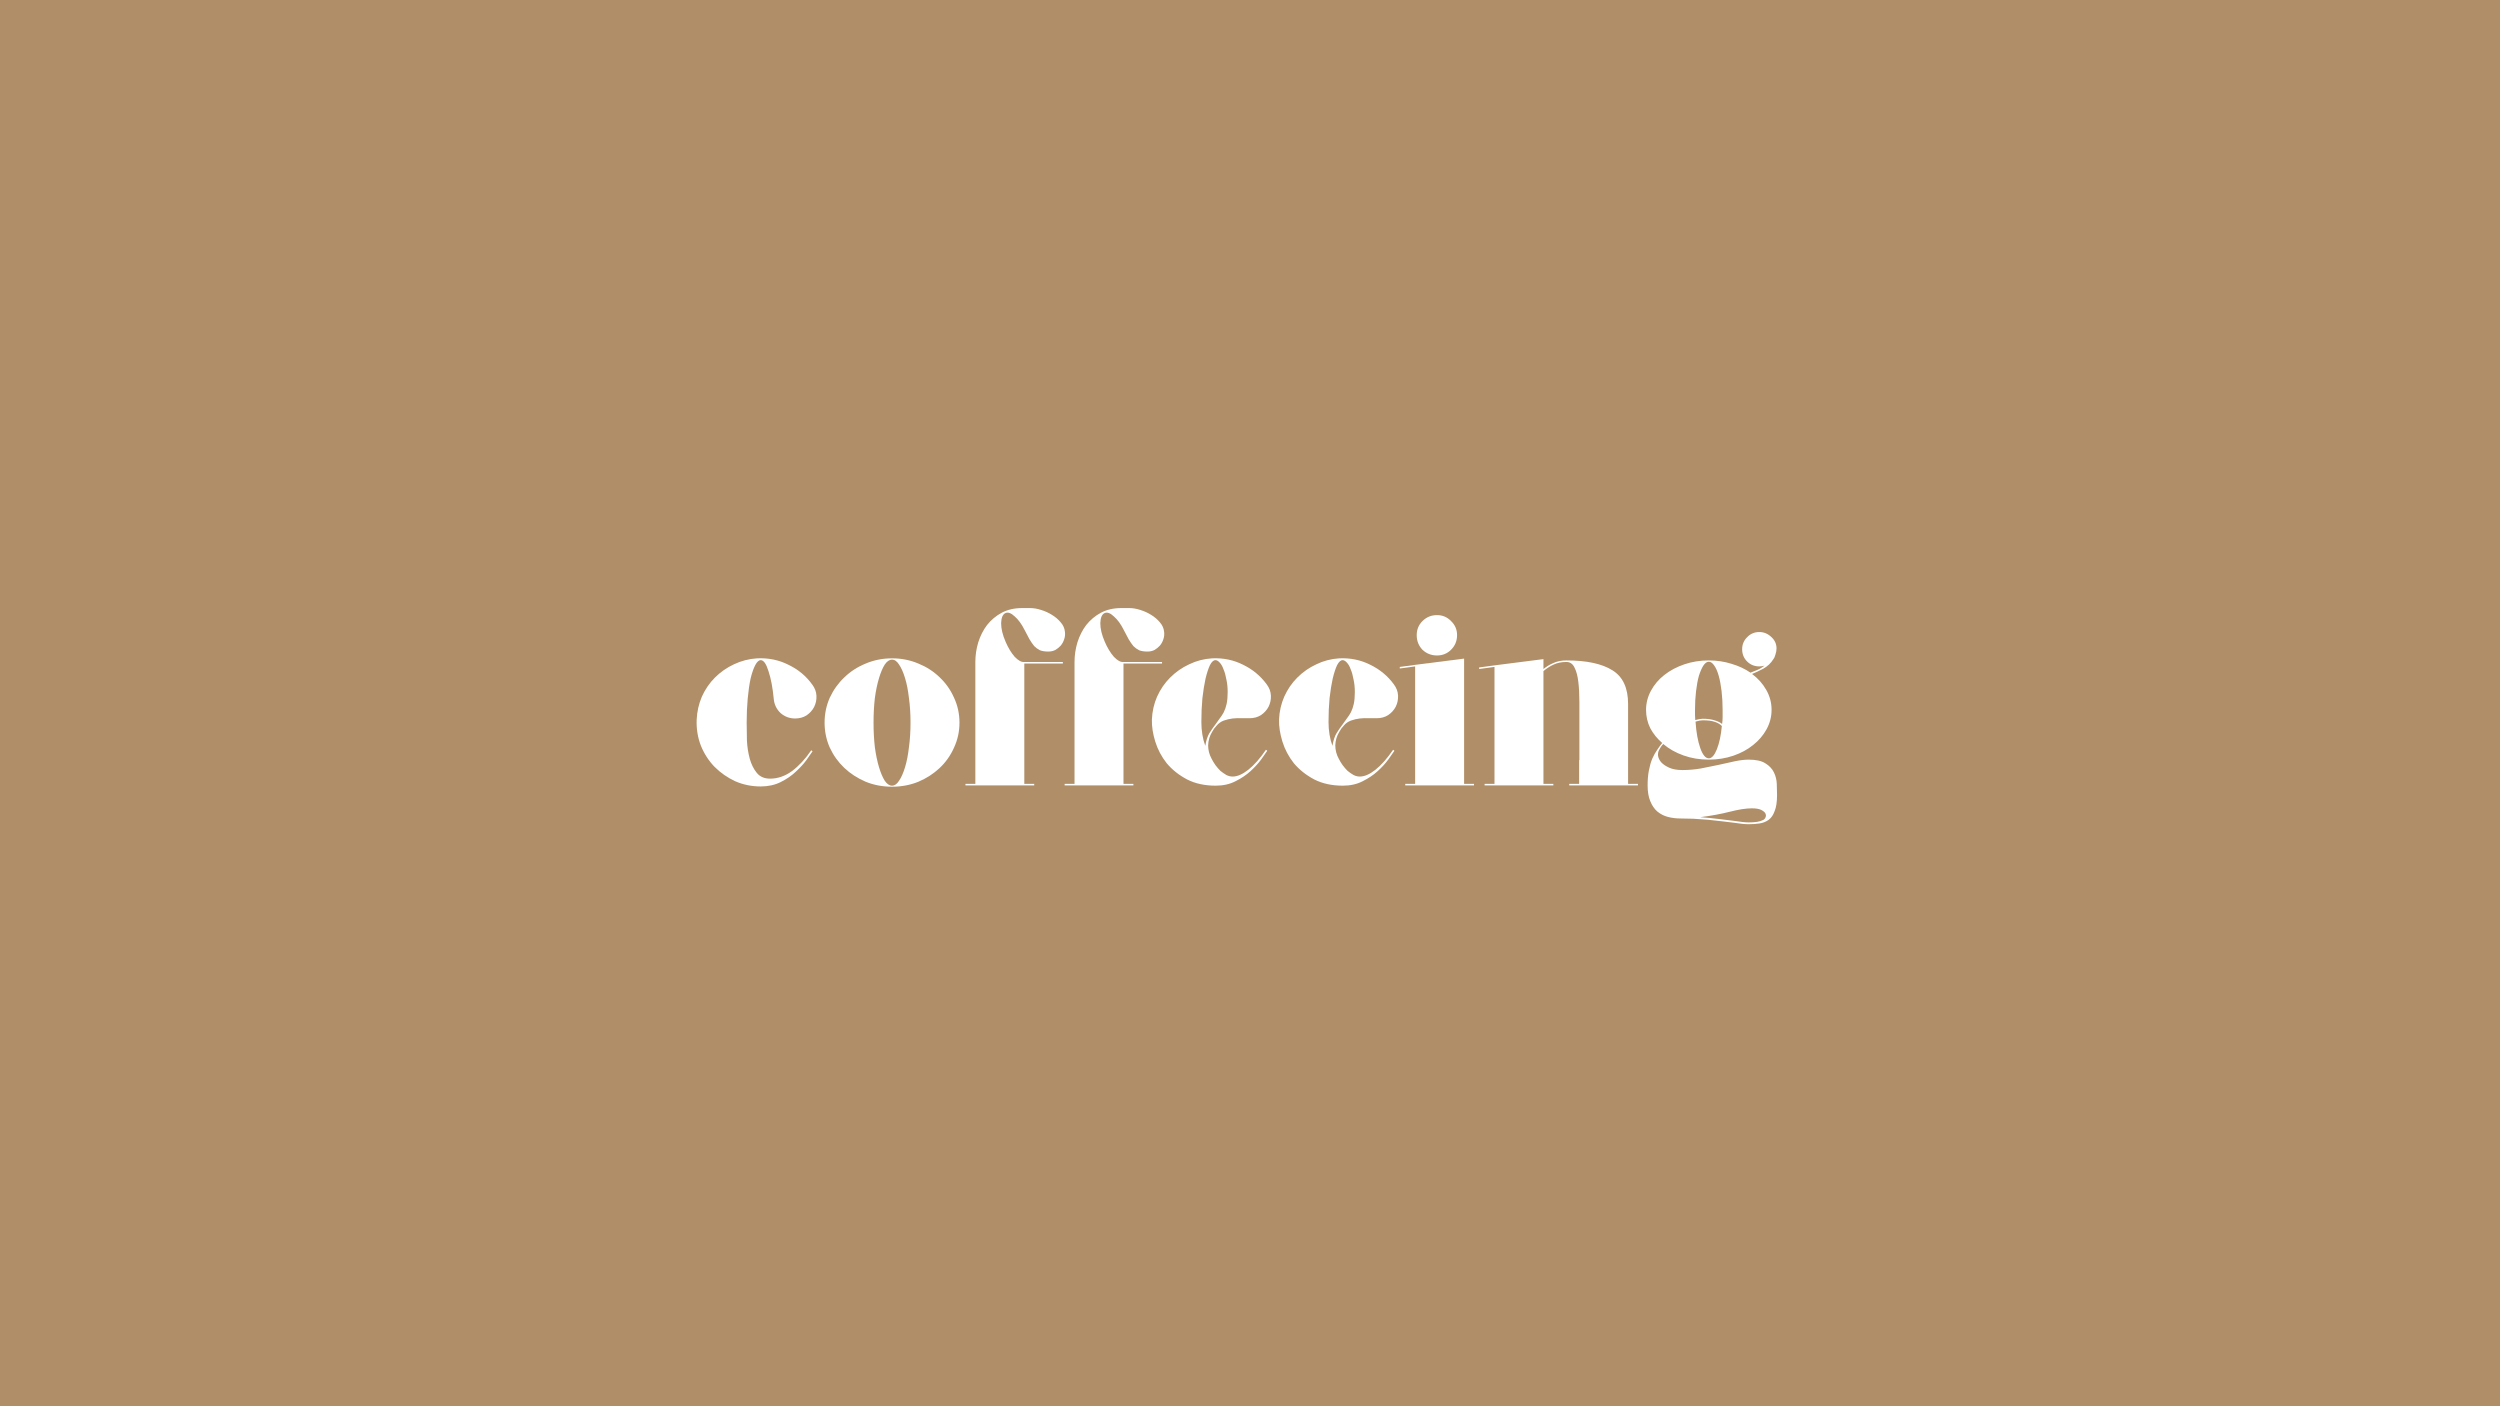 <svg width="1920" height="1080" viewBox="0 0 1920 1080" fill="none" xmlns="http://www.w3.org/2000/svg">
<rect width="1920" height="1080" fill="#B08E67"/>
<path d="M591.44 598C597.307 598 602.907 596.067 608.24 592.2C613.573 588.2 618.507 582.867 623.04 576.2L624.04 577C623.107 578.333 621.573 580.533 619.44 583.6C617.307 586.533 614.573 589.533 611.24 592.6C608.04 595.667 604.173 598.333 599.64 600.6C595.107 602.867 589.973 604 584.24 604C577.307 604 570.773 602.667 564.64 600C558.64 597.2 553.373 593.533 548.84 589C544.307 584.333 540.773 578.867 538.24 572.6C535.84 566.333 534.773 559.733 535.04 552.8C535.307 546.533 536.64 540.6 539.04 535C541.573 529.4 544.907 524.533 549.04 520.4C553.307 516.133 558.173 512.733 563.64 510.2C569.24 507.533 575.173 506 581.44 505.6C590.24 505.2 598.307 506.867 605.64 510.6C613.107 514.2 619.173 519.267 623.84 525.8C625.84 528.467 626.907 531.333 627.04 534.4C627.173 537.467 626.573 540.333 625.24 543C623.907 545.533 621.973 547.667 619.44 549.4C616.907 551 613.973 551.8 610.64 551.8C606.373 551.8 602.64 550.4 599.44 547.6C596.373 544.667 594.64 541.067 594.24 536.8C593.44 528.267 592.107 521.2 590.24 515.6C588.507 509.867 586.507 507 584.24 507C582.773 507 581.373 508.267 580.04 510.8C578.707 513.333 577.507 516.8 576.44 521.2C575.507 525.6 574.773 530.733 574.24 536.6C573.707 542.333 573.44 548.4 573.44 554.8C573.44 559.067 573.507 563.733 573.64 568.8C573.907 573.733 574.64 578.4 575.84 582.8C577.04 587.067 578.84 590.667 581.24 593.6C583.64 596.533 587.04 598 591.44 598Z" fill="white"/>
<path d="M685.082 505.6C692.282 505.6 699.016 506.933 705.282 509.6C711.549 512.133 717.016 515.667 721.682 520.2C726.349 524.6 730.016 529.8 732.682 535.8C735.482 541.8 736.882 548.2 736.882 555C736.882 561.8 735.482 568.2 732.682 574.2C730.016 580.2 726.349 585.4 721.682 589.8C717.016 594.2 711.549 597.733 705.282 600.4C699.016 602.933 692.282 604.2 685.082 604.2C677.882 604.2 671.149 602.933 664.882 600.4C658.616 597.733 653.149 594.2 648.482 589.8C643.816 585.4 640.082 580.2 637.282 574.2C634.616 568.2 633.282 561.8 633.282 555C633.282 548.2 634.616 541.8 637.282 535.8C640.082 529.8 643.816 524.6 648.482 520.2C653.149 515.667 658.616 512.133 664.882 509.6C671.149 506.933 677.882 505.6 685.082 505.6ZM685.082 603.4C687.082 603.4 688.882 602.133 690.482 599.6C692.216 597.067 693.749 593.6 695.082 589.2C696.416 584.8 697.416 579.667 698.082 573.8C698.882 567.933 699.282 561.667 699.282 555C699.282 548.333 698.882 542.067 698.082 536.2C697.416 530.333 696.416 525.2 695.082 520.8C693.749 516.4 692.216 512.933 690.482 510.4C688.882 507.867 687.082 506.6 685.082 506.6C683.082 506.6 681.216 507.867 679.482 510.4C677.882 512.933 676.416 516.4 675.082 520.8C673.749 525.2 672.682 530.333 671.882 536.2C671.216 542.067 670.882 548.333 670.882 555C670.882 561.667 671.216 567.933 671.882 573.8C672.682 579.667 673.749 584.8 675.082 589.2C676.416 593.6 677.882 597.067 679.482 599.6C681.216 602.133 683.082 603.4 685.082 603.4Z" fill="white"/>
<path d="M786.667 508.4H816.267V509.6H786.667V602H794.267V603.2H741.467V602H749.067V508.4C749.067 503.333 749.8 498.333 751.267 493.4C752.867 488.333 755.133 483.867 758.067 480C761.133 476.133 764.867 473 769.267 470.6C773.8 468.2 779 467 784.867 467H791.267C793.8 467 796.533 467.467 799.467 468.4C802.533 469.333 805.333 470.6 807.867 472.2C810.533 473.8 812.8 475.733 814.667 478C816.533 480.133 817.6 482.533 817.867 485.2C818.133 487.2 817.933 489.133 817.267 491C816.733 492.733 815.867 494.333 814.667 495.8C813.467 497.133 812.067 498.267 810.467 499.2C808.867 500 807.067 500.4 805.067 500.4C802.533 500.4 800.4 500.067 798.667 499.4C797.067 498.6 795.6 497.533 794.267 496.2C793.067 494.733 791.867 493 790.667 491C789.6 488.867 788.333 486.467 786.867 483.8C784.6 479.267 782.067 475.8 779.267 473.4C776.6 470.867 774.267 470 772.267 470.8C770.133 471.733 769 474.333 768.867 478.6C768.867 482.867 770 487.6 772.267 492.8C774.267 497.467 776.6 501.333 779.267 504.4C782.067 507.333 784.533 508.667 786.667 508.4Z" fill="white"/>
<path d="M862.838 508.4H892.438V509.6H862.838V602H870.438V603.2H817.638V602H825.238V508.4C825.238 503.333 825.972 498.333 827.438 493.4C829.038 488.333 831.305 483.867 834.238 480C837.305 476.133 841.038 473 845.438 470.6C849.972 468.2 855.172 467 861.038 467H867.438C869.972 467 872.705 467.467 875.638 468.4C878.705 469.333 881.505 470.6 884.038 472.2C886.705 473.8 888.972 475.733 890.838 478C892.705 480.133 893.772 482.533 894.038 485.2C894.305 487.2 894.105 489.133 893.438 491C892.905 492.733 892.038 494.333 890.838 495.8C889.638 497.133 888.238 498.267 886.638 499.2C885.038 500 883.238 500.4 881.238 500.4C878.705 500.4 876.572 500.067 874.838 499.4C873.238 498.6 871.772 497.533 870.438 496.2C869.238 494.733 868.038 493 866.838 491C865.772 488.867 864.505 486.467 863.038 483.8C860.772 479.267 858.238 475.8 855.438 473.4C852.772 470.867 850.438 470 848.438 470.8C846.305 471.733 845.172 474.333 845.038 478.6C845.038 482.867 846.172 487.6 848.438 492.8C850.438 497.467 852.772 501.333 855.438 504.4C858.238 507.333 860.705 508.667 862.838 508.4Z" fill="white"/>
<path d="M946.649 596.4C950.249 596.4 954.249 594.667 958.649 591.2C963.183 587.6 967.716 582.467 972.249 575.8L973.249 576.6C972.316 577.933 970.783 580.133 968.649 583.2C966.516 586.133 963.783 589.133 960.449 592.2C957.249 595.133 953.383 597.733 948.849 600C944.449 602.267 939.383 603.4 933.649 603.4C925.249 603.4 917.916 601.8 911.649 598.6C905.383 595.267 900.183 591.133 896.049 586.2C892.049 581.133 889.116 575.6 887.249 569.6C885.383 563.6 884.516 557.933 884.649 552.6C884.916 546.333 886.249 540.467 888.649 535C891.183 529.4 894.516 524.533 898.649 520.4C902.916 516.133 907.783 512.733 913.249 510.2C918.716 507.533 924.583 506 930.849 505.6C939.516 505.2 947.516 506.867 954.849 510.6C962.183 514.2 968.183 519.2 972.849 525.6C974.849 528.267 975.916 531.133 976.049 534.2C976.183 537.267 975.583 540.133 974.249 542.8C972.916 545.333 970.983 547.467 968.449 549.2C965.916 550.8 962.983 551.6 959.649 551.6C957.916 551.6 955.916 551.6 953.649 551.6C951.383 551.467 949.049 551.533 946.649 551.8C944.383 552.067 942.116 552.6 939.849 553.4C937.716 554.2 935.916 555.467 934.449 557.2C933.783 558 933.116 558.8 932.449 559.6C931.916 560.4 931.383 561.267 930.849 562.2C928.983 565.267 927.983 568.667 927.849 572.4C927.849 576 928.716 579.4 930.449 582.6C931.249 584.2 932.249 585.867 933.449 587.6C934.649 589.2 935.916 590.667 937.249 592C938.716 593.2 940.249 594.267 941.849 595.2C943.449 596 945.049 596.4 946.649 596.4ZM922.649 554.4C922.649 561.2 923.649 567.333 925.649 572.8C926.316 568.667 927.383 565.4 928.849 563C930.449 560.467 932.116 558.067 933.849 555.8C934.916 554.333 935.916 552.933 936.849 551.6C937.916 550.267 938.916 548.733 939.849 547C940.783 545.133 941.516 543 942.049 540.6C942.583 538.067 942.849 535.067 942.849 531.6C942.849 528 942.516 524.733 941.849 521.8C941.316 518.733 940.583 516.133 939.649 514C938.849 511.733 937.849 510 936.649 508.8C935.583 507.6 934.516 507 933.449 507C931.983 507 930.583 508.267 929.249 510.8C928.049 513.333 926.916 516.8 925.849 521.2C924.916 525.467 924.116 530.467 923.449 536.2C922.916 541.933 922.649 548 922.649 554.4Z" fill="white"/>
<path d="M1044.31 596.4C1047.91 596.4 1051.91 594.667 1056.31 591.2C1060.84 587.6 1065.37 582.467 1069.91 575.8L1070.91 576.6C1069.97 577.933 1068.44 580.133 1066.31 583.2C1064.17 586.133 1061.44 589.133 1058.11 592.2C1054.91 595.133 1051.04 597.733 1046.51 600C1042.11 602.267 1037.04 603.4 1031.31 603.4C1022.91 603.4 1015.57 601.8 1009.31 598.6C1003.04 595.267 997.839 591.133 993.706 586.2C989.706 581.133 986.772 575.6 984.906 569.6C983.039 563.6 982.172 557.933 982.306 552.6C982.572 546.333 983.906 540.467 986.306 535C988.839 529.4 992.172 524.533 996.306 520.4C1000.57 516.133 1005.44 512.733 1010.91 510.2C1016.37 507.533 1022.24 506 1028.51 505.6C1037.17 505.2 1045.17 506.867 1052.51 510.6C1059.84 514.2 1065.84 519.2 1070.51 525.6C1072.51 528.267 1073.57 531.133 1073.71 534.2C1073.84 537.267 1073.24 540.133 1071.91 542.8C1070.57 545.333 1068.64 547.467 1066.11 549.2C1063.57 550.8 1060.64 551.6 1057.31 551.6C1055.57 551.6 1053.57 551.6 1051.31 551.6C1049.04 551.467 1046.71 551.533 1044.31 551.8C1042.04 552.067 1039.77 552.6 1037.51 553.4C1035.37 554.2 1033.57 555.467 1032.11 557.2C1031.44 558 1030.77 558.8 1030.11 559.6C1029.57 560.4 1029.04 561.267 1028.51 562.2C1026.64 565.267 1025.64 568.667 1025.51 572.4C1025.51 576 1026.37 579.4 1028.11 582.6C1028.91 584.2 1029.91 585.867 1031.11 587.6C1032.31 589.2 1033.57 590.667 1034.91 592C1036.37 593.2 1037.91 594.267 1039.51 595.2C1041.11 596 1042.71 596.4 1044.31 596.4ZM1020.31 554.4C1020.31 561.2 1021.31 567.333 1023.31 572.8C1023.97 568.667 1025.04 565.4 1026.51 563C1028.11 560.467 1029.77 558.067 1031.51 555.8C1032.57 554.333 1033.57 552.933 1034.51 551.6C1035.57 550.267 1036.57 548.733 1037.51 547C1038.44 545.133 1039.17 543 1039.71 540.6C1040.24 538.067 1040.51 535.067 1040.51 531.6C1040.51 528 1040.17 524.733 1039.51 521.8C1038.97 518.733 1038.24 516.133 1037.31 514C1036.51 511.733 1035.51 510 1034.31 508.8C1033.24 507.6 1032.17 507 1031.11 507C1029.64 507 1028.24 508.267 1026.91 510.8C1025.71 513.333 1024.57 516.8 1023.51 521.2C1022.57 525.467 1021.77 530.467 1021.11 536.2C1020.57 541.933 1020.31 548 1020.31 554.4Z" fill="white"/>
<path d="M1103.63 503.4C1099.23 503.4 1095.5 501.933 1092.43 499C1089.5 495.933 1088.03 492.2 1088.03 487.8C1088.03 483.533 1089.5 479.933 1092.43 477C1095.5 473.933 1099.23 472.4 1103.63 472.4C1107.9 472.4 1111.5 473.933 1114.43 477C1117.5 479.933 1119.03 483.533 1119.03 487.8C1119.03 492.2 1117.5 495.933 1114.43 499C1111.5 501.933 1107.9 503.4 1103.63 503.4ZM1132.03 602V603.2H1079.23V602H1086.83V511.8L1075.03 513.4V512.2L1086.83 510.6L1124.43 505.8V602H1132.03Z" fill="white"/>
<path d="M1250.37 602H1257.97V603.2H1205.17V602H1212.77V583.8H1212.97V556.4C1212.97 550.533 1212.97 544.8 1212.97 539.2C1212.97 533.467 1212.71 528.333 1212.17 523.8C1211.64 519.133 1210.64 515.4 1209.17 512.6C1207.84 509.8 1205.77 508.4 1202.97 508.4C1199.24 508.4 1195.97 509.067 1193.17 510.4C1190.51 511.6 1187.91 513.267 1185.37 515.4V602H1192.97V603.2H1140.17V602H1147.77V512.2L1135.97 513.8V512.6L1147.77 511L1185.37 506.2V513.8C1187.64 511.933 1190.17 510.4 1192.97 509.2C1195.91 507.867 1199.24 507.2 1202.97 507.2C1218.57 507.2 1230.37 509.733 1238.37 514.8C1246.37 519.733 1250.37 528.333 1250.37 540.6V602Z" fill="white"/>
<path d="M1342.97 583.4C1348.57 583.4 1352.83 584.333 1355.77 586.2C1358.83 588.067 1361.03 590.4 1362.37 593.2C1363.7 595.867 1364.43 598.8 1364.57 602C1364.7 605.067 1364.77 607.933 1364.77 610.6C1364.77 615.8 1364.17 619.867 1362.97 622.8C1361.9 625.867 1360.37 628.133 1358.37 629.6C1356.37 631.067 1354.03 632 1351.37 632.4C1348.7 632.8 1345.9 633 1342.97 633C1340.17 633 1336.23 632.6 1331.17 631.8C1329.03 631.533 1326.23 631.2 1322.77 630.8C1319.43 630.4 1315.83 630 1311.97 629.6C1308.23 629.333 1304.43 629.067 1300.57 628.8C1296.83 628.667 1293.57 628.6 1290.77 628.6C1287.3 628.6 1284.03 628.2 1280.97 627.4C1277.9 626.6 1275.17 625.2 1272.77 623.2C1270.5 621.2 1268.7 618.533 1267.37 615.2C1266.03 612 1265.37 608 1265.37 603.2C1265.37 598.8 1265.7 594.933 1266.37 591.6C1267.03 588.133 1267.9 585.133 1268.97 582.6C1270.17 579.933 1271.43 577.667 1272.77 575.8C1274.1 573.8 1275.36 572.067 1276.57 570.6C1272.7 567.267 1269.63 563.467 1267.37 559.2C1265.23 554.8 1264.17 550.133 1264.17 545.2C1264.17 540 1265.43 535.067 1267.97 530.4C1270.5 525.733 1273.9 521.733 1278.17 518.4C1282.57 514.933 1287.7 512.2 1293.57 510.2C1299.43 508.2 1305.7 507.2 1312.37 507.2C1318.5 507.2 1324.3 508.067 1329.77 509.8C1335.23 511.4 1340.1 513.667 1344.37 516.6C1345.83 516.067 1347.5 515.4 1349.37 514.6C1351.37 513.8 1353.3 512.667 1355.17 511.2C1353.97 511.6 1352.63 511.8 1351.17 511.8C1347.43 511.8 1344.3 510.533 1341.77 508C1339.23 505.467 1337.97 502.333 1337.97 498.6C1337.97 495 1339.23 491.933 1341.77 489.4C1344.3 486.733 1347.43 485.4 1351.17 485.4C1354.63 485.4 1357.7 486.667 1360.37 489.2C1363.03 491.6 1364.37 494.533 1364.37 498C1364.37 499.467 1364.1 501 1363.57 502.6C1363.16 504.2 1362.63 505.4 1361.97 506.2C1360.1 509.267 1357.5 511.733 1354.17 513.6C1350.83 515.333 1347.97 516.667 1345.57 517.6C1350.23 521.067 1353.9 525.2 1356.57 530C1359.23 534.667 1360.57 539.733 1360.57 545.2C1360.57 550.4 1359.3 555.333 1356.77 560C1354.23 564.667 1350.77 568.733 1346.37 572.2C1342.1 575.667 1337.03 578.4 1331.17 580.4C1325.3 582.4 1319.03 583.4 1312.37 583.4C1305.43 583.4 1298.97 582.333 1292.97 580.2C1286.97 578.067 1281.77 575.133 1277.37 571.4C1276.7 572.067 1276.1 572.8 1275.57 573.6C1275.16 574.4 1274.7 575.2 1274.17 576C1273.5 577.2 1273.23 578.667 1273.37 580.4C1273.63 582.133 1274.43 583.8 1275.77 585.4C1277.23 587 1279.3 588.4 1281.97 589.6C1284.63 590.8 1288.03 591.4 1292.17 591.4C1296.83 591.4 1301.5 591 1306.17 590.2C1310.97 589.267 1315.57 588.333 1319.97 587.4C1324.5 586.333 1328.7 585.4 1332.57 584.6C1336.57 583.8 1340.03 583.4 1342.97 583.4ZM1312.37 508.2C1310.9 508.2 1309.5 509.2 1308.17 511.2C1306.97 513.067 1305.83 515.667 1304.77 519C1303.83 522.333 1303.1 526.267 1302.57 530.8C1302.03 535.333 1301.77 540.133 1301.77 545.2C1301.77 546.533 1301.77 547.867 1301.77 549.2C1301.77 550.4 1301.83 551.667 1301.97 553C1304.37 552.333 1306.3 552 1307.77 552C1311.36 552 1314.36 552.4 1316.77 553.2C1319.17 553.867 1321.1 554.8 1322.57 556C1322.83 554.267 1322.97 552.533 1322.97 550.8C1322.97 548.933 1322.97 547.067 1322.97 545.2C1322.97 540.133 1322.7 535.333 1322.17 530.8C1321.63 526.267 1320.9 522.333 1319.97 519C1319.03 515.667 1317.9 513.067 1316.57 511.2C1315.23 509.2 1313.83 508.2 1312.37 508.2ZM1312.37 582.4C1314.63 582.4 1316.7 580.067 1318.57 575.4C1320.43 570.733 1321.7 564.8 1322.37 557.6C1321.17 556.267 1319.37 555.2 1316.97 554.4C1314.7 553.6 1311.63 553.2 1307.77 553.2C1306.3 553.2 1304.43 553.533 1302.17 554.2C1302.7 562.333 1303.9 569.067 1305.77 574.4C1307.63 579.733 1309.83 582.4 1312.37 582.4ZM1353.97 629.8C1354.9 629.4 1355.57 628.667 1355.97 627.6C1356.37 626.667 1356.3 625.667 1355.77 624.6C1355.23 623.667 1354.16 622.8 1352.57 622C1350.97 621.2 1348.57 620.8 1345.37 620.8C1340.97 620.8 1335.36 621.667 1328.57 623.4C1321.77 625.133 1314.17 626.533 1305.77 627.6C1311.1 628 1315.9 628.467 1320.17 629C1324.57 629.533 1328.36 630 1331.57 630.4C1336.63 631.2 1340.43 631.6 1342.97 631.6C1345.5 631.6 1347.63 631.467 1349.37 631.2C1351.1 630.933 1352.63 630.467 1353.97 629.8Z" fill="white"/>
</svg>
